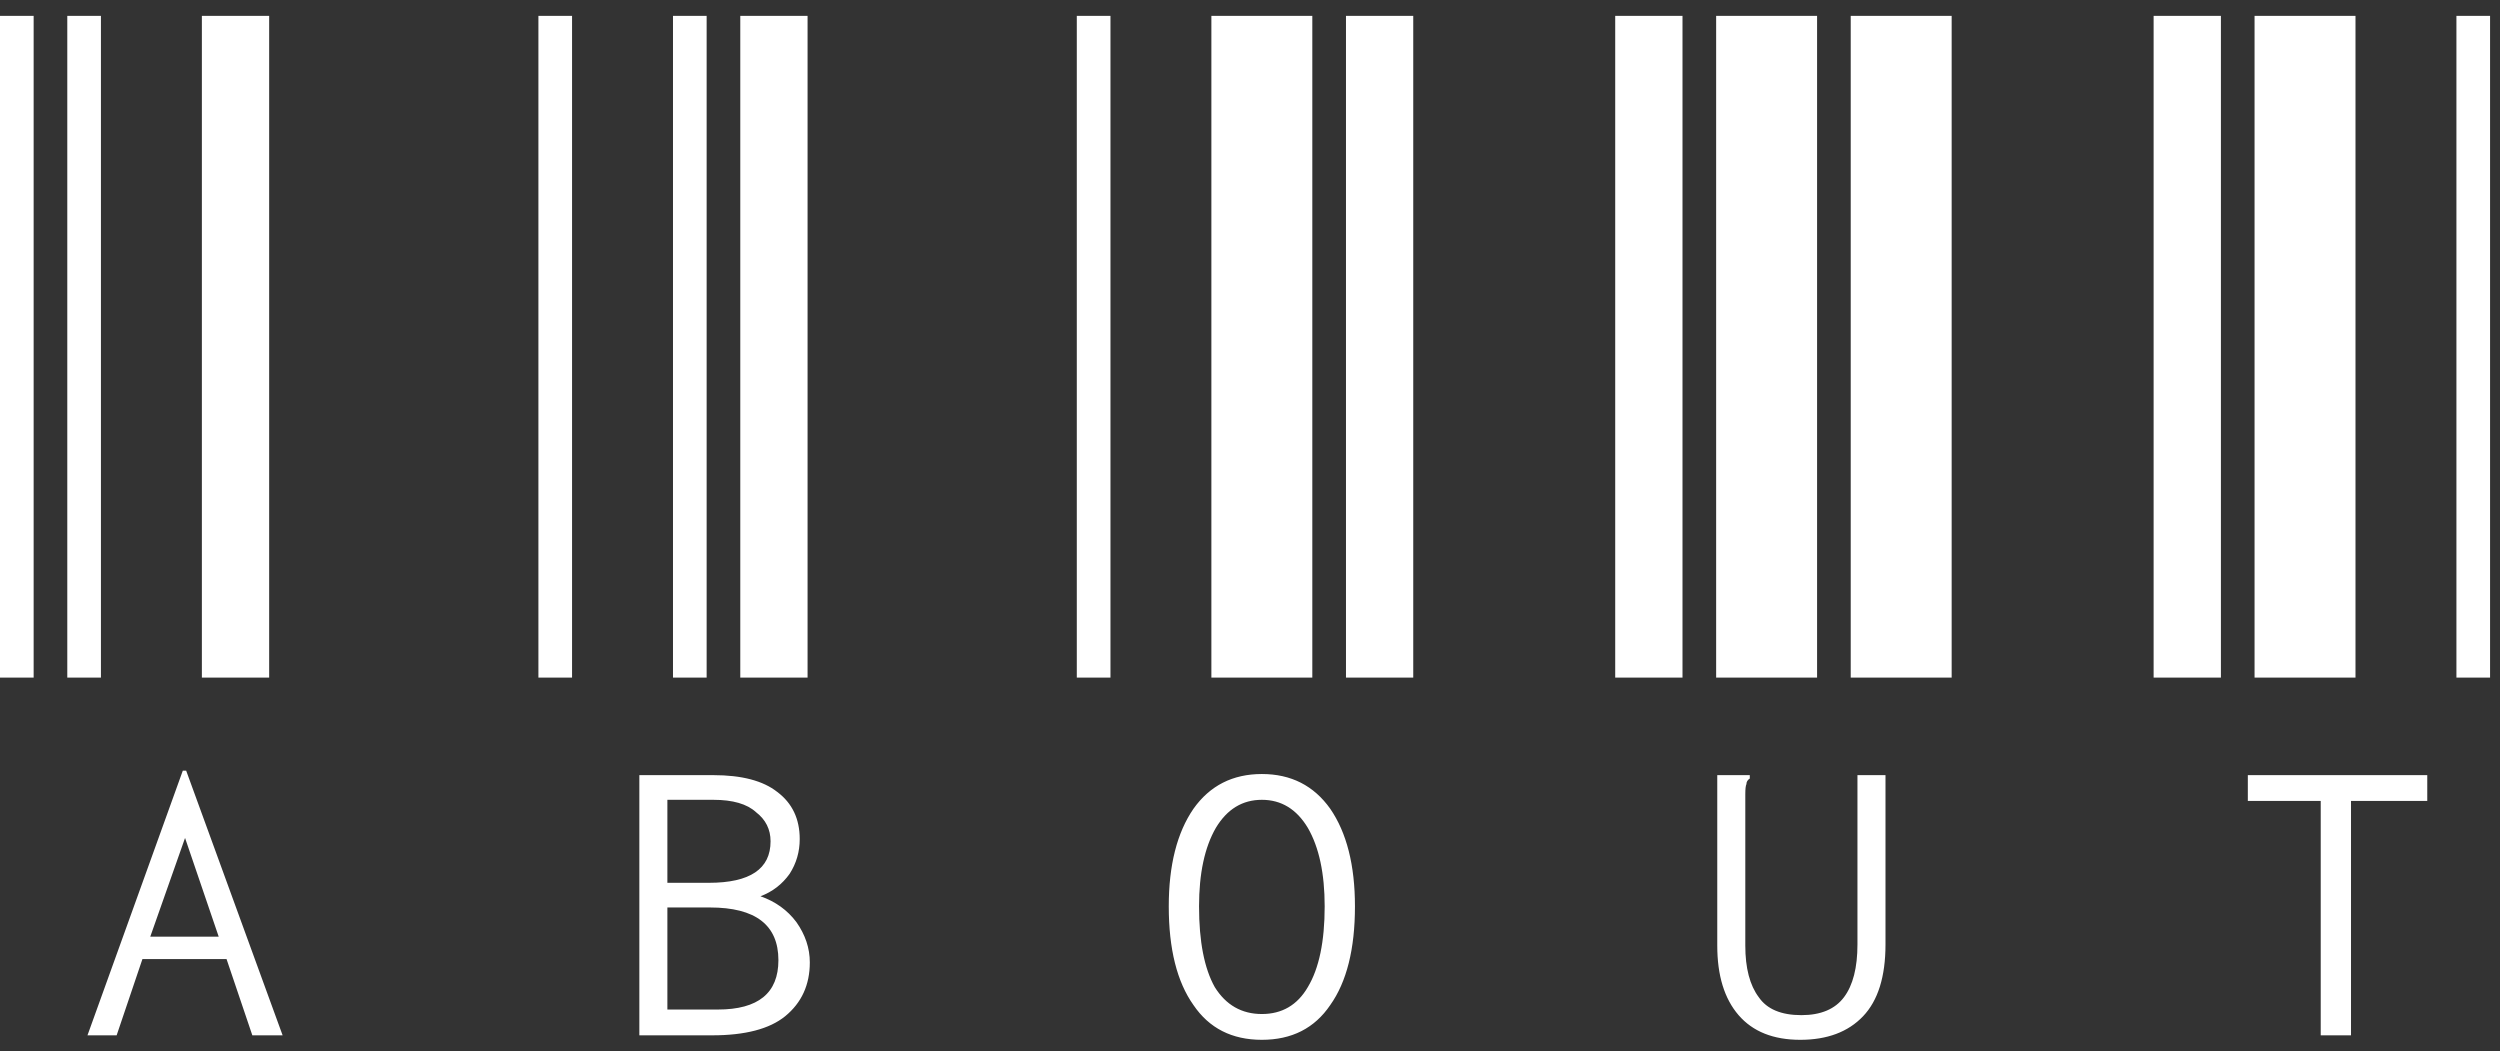 <svg width="107" height="45" viewBox="0 0 107 45" fill="none" xmlns="http://www.w3.org/2000/svg">
<rect x="0" y="0" width="107" height="45" fill="#333333" stroke="none"/>
<path d="M0 29V0.68H1.44V29H0ZM2.88 29V0.68H4.32V29H2.88ZM8.64 29V0.68H11.52V29H8.64ZM9.696 41.048H6.096L4.992 44.312H3.744L7.824 32.984H7.968L12.096 44.312H10.8L9.696 41.048ZM9.36 40.088L7.92 35.864L6.432 40.088H9.36ZM23.044 29V0.68H24.484V29H23.044ZM28.804 29V0.68H30.244V29H28.804ZM31.684 29V0.68H34.564V29H31.684ZM27.364 33.176H30.532C31.748 33.176 32.66 33.416 33.268 33.896C33.908 34.376 34.228 35.048 34.228 35.912C34.228 36.456 34.084 36.952 33.796 37.4C33.476 37.848 33.06 38.168 32.548 38.36C33.188 38.584 33.7 38.952 34.084 39.464C34.468 40.008 34.66 40.584 34.66 41.192C34.66 42.152 34.308 42.92 33.604 43.496C32.932 44.04 31.892 44.312 30.484 44.312H27.364V33.176ZM30.34 37.784C32.1 37.784 32.98 37.192 32.98 36.008C32.98 35.496 32.772 35.08 32.356 34.76C31.972 34.408 31.364 34.232 30.532 34.232H28.564V37.784H30.34ZM30.724 43.208C32.452 43.208 33.316 42.504 33.316 41.096C33.316 39.592 32.34 38.84 30.388 38.84H28.564V43.208H30.724ZM46.087 29V0.68H47.528V29H46.087ZM51.847 29V0.68H56.167V29H51.847ZM57.608 29V0.68H60.487V29H57.608ZM54.008 44.504C52.727 44.504 51.752 44.008 51.08 43.016C50.376 42.024 50.023 40.616 50.023 38.792C50.023 37.032 50.376 35.64 51.08 34.616C51.783 33.624 52.76 33.128 54.008 33.128C55.255 33.128 56.231 33.624 56.935 34.616C57.639 35.64 57.992 37.032 57.992 38.792C57.992 40.616 57.639 42.024 56.935 43.016C56.264 44.008 55.288 44.504 54.008 44.504ZM54.008 43.4C54.871 43.4 55.528 43.016 55.975 42.248C56.456 41.448 56.696 40.296 56.696 38.792C56.696 37.384 56.456 36.264 55.975 35.432C55.495 34.632 54.84 34.232 54.008 34.232C53.175 34.232 52.52 34.632 52.039 35.432C51.559 36.264 51.319 37.384 51.319 38.792C51.319 40.296 51.544 41.448 51.992 42.248C52.471 43.016 53.144 43.4 54.008 43.4ZM69.131 29V0.68H72.011V29H69.131ZM73.451 29V0.68H77.771V29H73.451ZM79.211 29V0.68H83.531V29H79.211ZM77.051 44.504C75.899 44.504 75.019 44.152 74.411 43.448C73.803 42.744 73.499 41.752 73.499 40.472V33.176H74.891V33.32C74.795 33.384 74.747 33.464 74.747 33.56C74.715 33.624 74.699 33.768 74.699 33.992V40.472C74.699 41.432 74.891 42.168 75.275 42.68C75.627 43.192 76.235 43.448 77.099 43.448C77.931 43.448 78.539 43.192 78.923 42.68C79.307 42.168 79.499 41.416 79.499 40.424V33.176H80.699V40.424C80.699 41.8 80.379 42.824 79.739 43.496C79.099 44.168 78.203 44.504 77.051 44.504ZM92.175 29V0.68H95.055V29H92.175ZM96.495 29V0.68H100.815V29H96.495ZM105.135 29V0.68H106.575V29H105.135ZM99.327 34.28H96.207V33.176H103.887V34.28H100.623V44.312H99.327V34.28Z" fill="white"/>
</svg>
